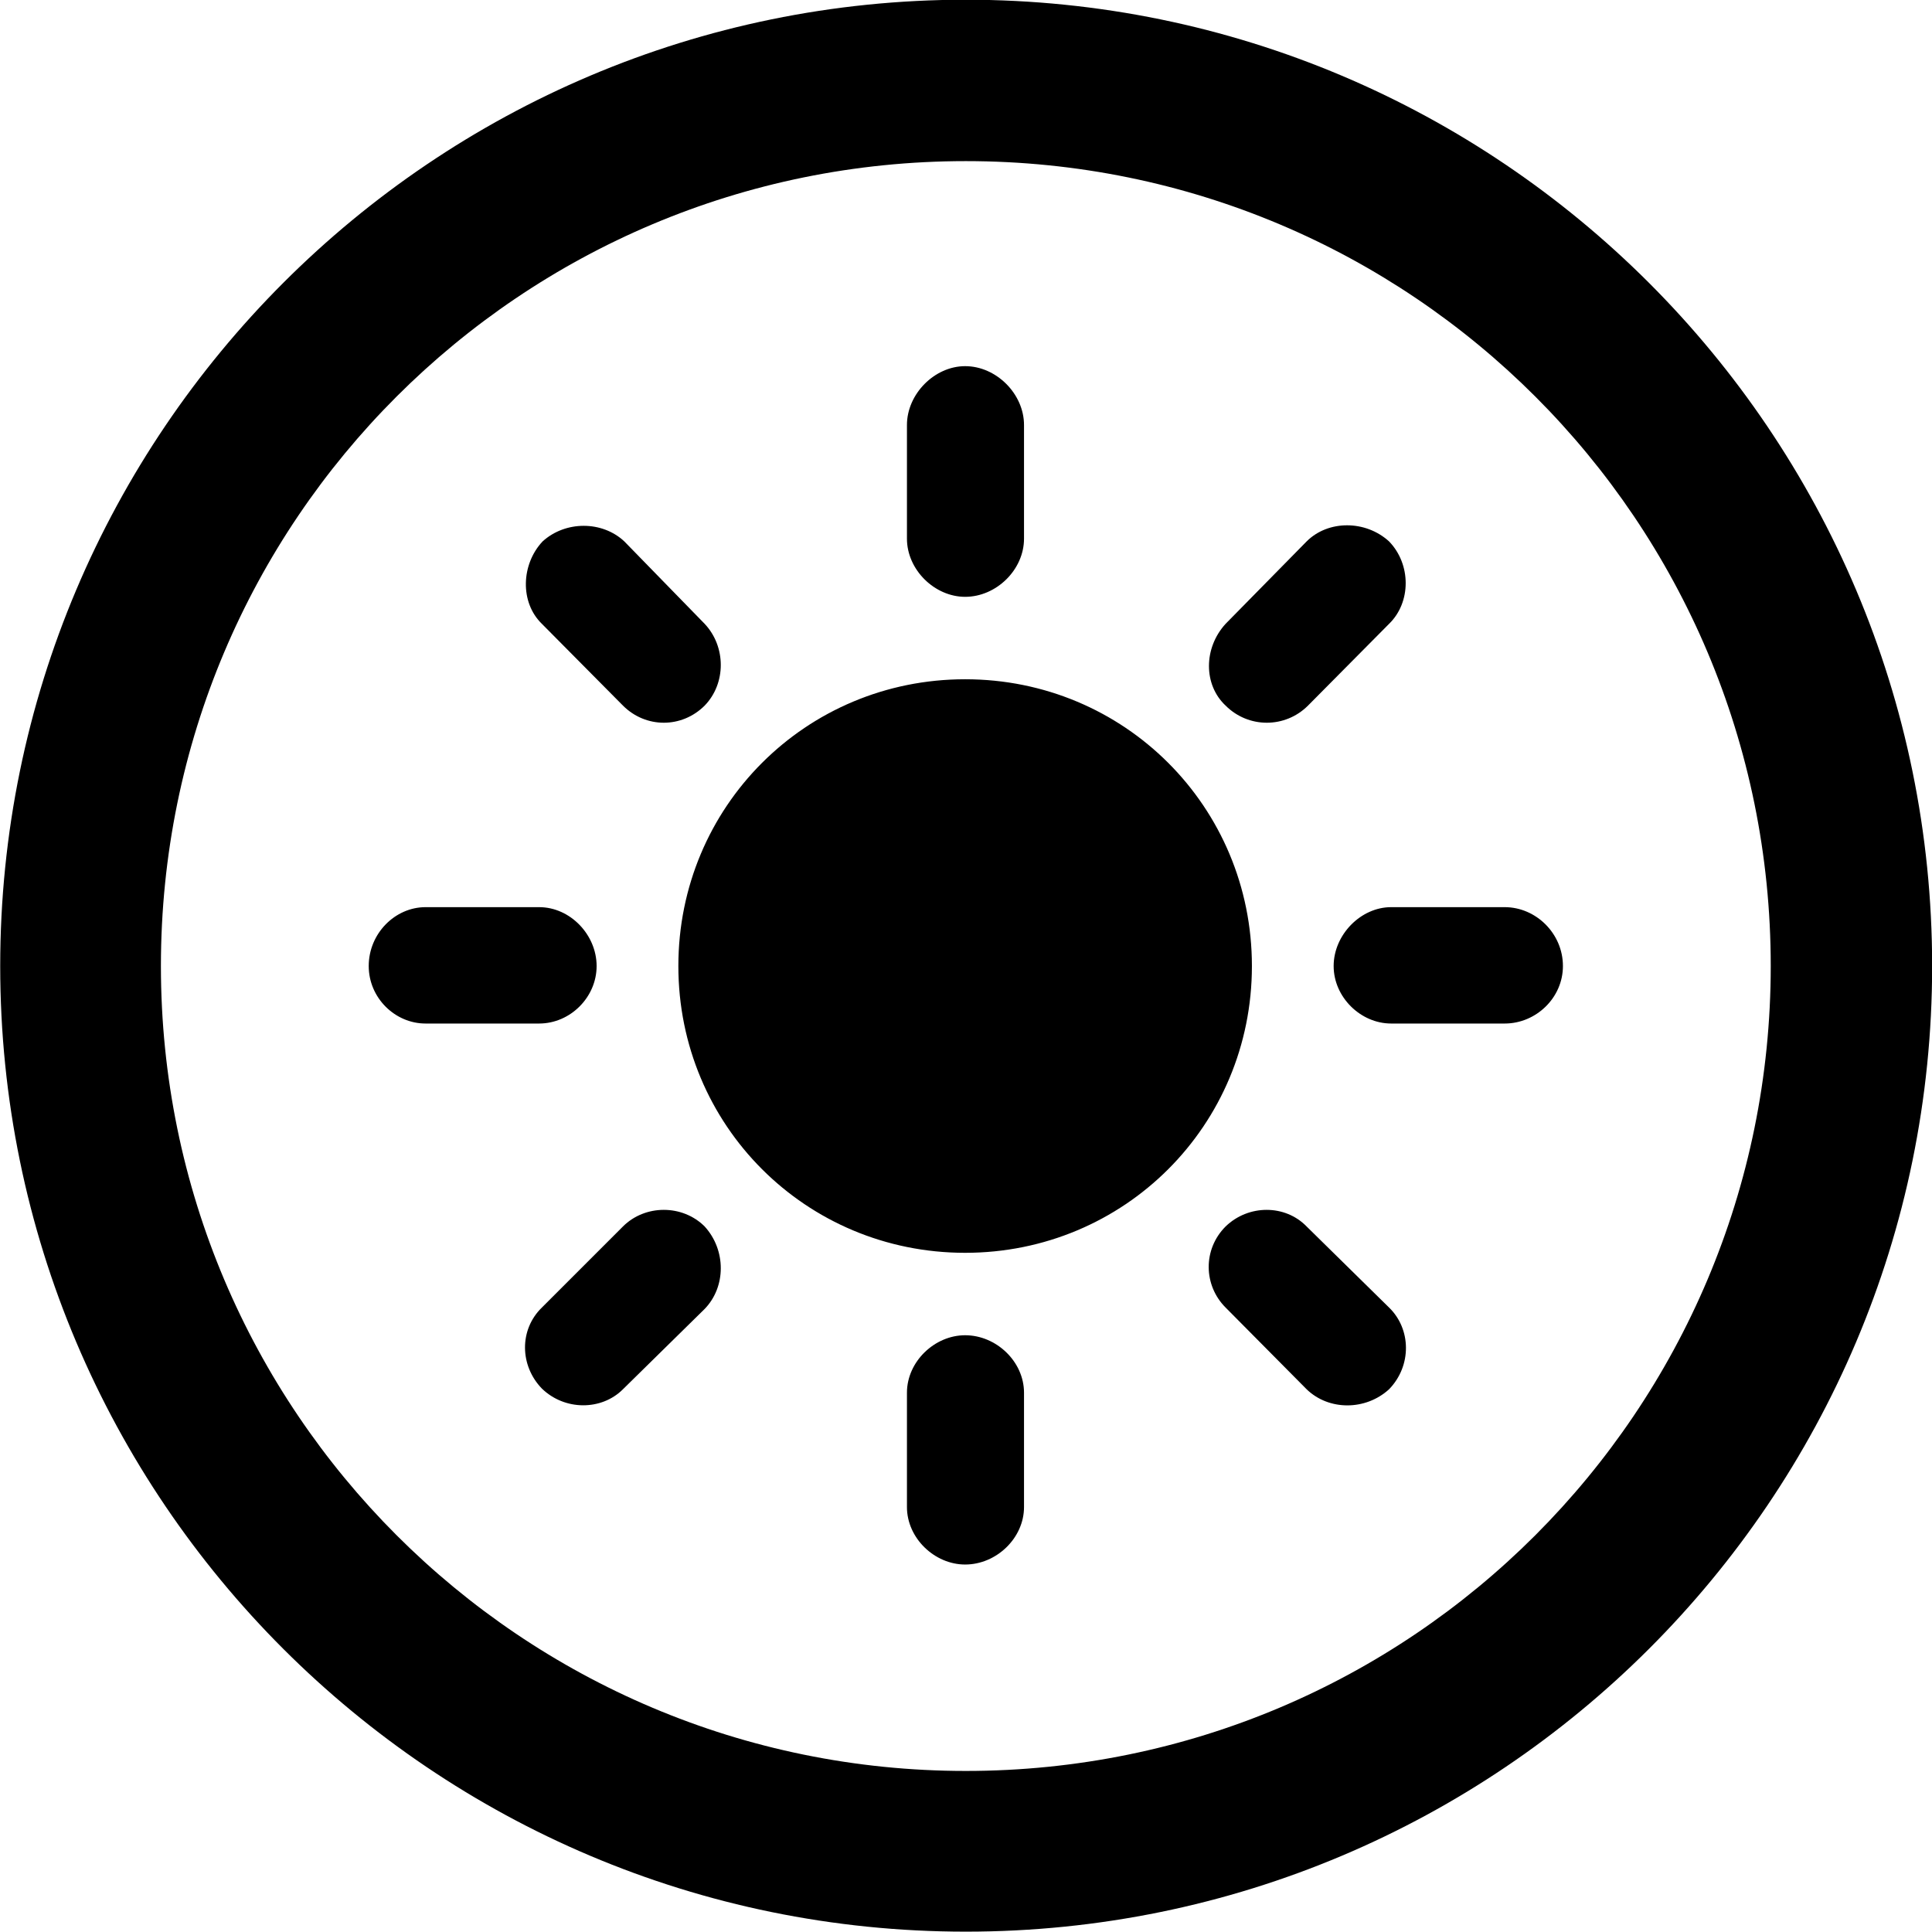 
<svg
    viewBox="0 0 27.891 27.891"
    xmlns="http://www.w3.org/2000/svg"
>
    <path
        fill="inherit"
        d="M13.943 27.886C21.643 27.886 27.893 21.646 27.893 13.946C27.893 6.246 21.643 -0.004 13.943 -0.004C6.253 -0.004 0.003 6.246 0.003 13.946C0.003 21.646 6.253 27.886 13.943 27.886ZM13.943 25.566C7.523 25.566 2.323 20.366 2.323 13.946C2.323 7.516 7.523 2.326 13.943 2.326C20.373 2.326 25.563 7.516 25.563 13.946C25.563 20.366 20.373 25.566 13.943 25.566ZM13.933 5.286C13.493 5.286 13.093 5.686 13.093 6.136V7.776C13.093 8.226 13.493 8.616 13.933 8.616C14.383 8.616 14.783 8.226 14.783 7.776V6.136C14.783 5.686 14.383 5.286 13.933 5.286ZM20.053 7.816C19.713 7.506 19.173 7.506 18.863 7.816L17.693 9.006C17.373 9.356 17.373 9.886 17.693 10.186C18.023 10.516 18.553 10.516 18.883 10.186L20.053 9.006C20.373 8.696 20.373 8.146 20.053 7.816ZM7.833 7.816C7.523 8.146 7.503 8.696 7.823 9.006L8.993 10.186C9.323 10.516 9.843 10.516 10.173 10.186C10.483 9.866 10.483 9.336 10.173 9.006L9.013 7.816C8.693 7.516 8.163 7.516 7.833 7.816ZM13.933 18.086C16.233 18.086 18.073 16.246 18.073 13.946C18.073 11.646 16.233 9.806 13.933 9.806C11.633 9.806 9.793 11.646 9.793 13.946C9.793 16.246 11.633 18.086 13.933 18.086ZM22.563 13.946C22.563 13.476 22.173 13.096 21.723 13.096H20.083C19.643 13.096 19.253 13.496 19.253 13.946C19.253 14.396 19.643 14.776 20.083 14.776H21.723C22.173 14.776 22.563 14.406 22.563 13.946ZM5.323 13.946C5.323 14.406 5.703 14.776 6.143 14.776H7.783C8.233 14.776 8.613 14.396 8.613 13.946C8.613 13.496 8.233 13.096 7.783 13.096H6.143C5.703 13.096 5.323 13.476 5.323 13.946ZM7.823 20.046C8.153 20.366 8.683 20.366 8.993 20.056L10.173 18.896C10.483 18.576 10.483 18.046 10.173 17.706C9.853 17.386 9.313 17.386 8.993 17.706L7.823 18.876C7.493 19.196 7.503 19.716 7.823 20.046ZM20.053 20.056C20.383 19.716 20.373 19.186 20.053 18.876L18.863 17.706C18.553 17.386 18.023 17.386 17.693 17.706C17.363 18.036 17.373 18.556 17.693 18.876L18.863 20.056C19.183 20.366 19.713 20.366 20.053 20.056ZM13.933 22.586C14.383 22.586 14.783 22.206 14.783 21.756V20.106C14.783 19.656 14.383 19.276 13.933 19.276C13.493 19.276 13.093 19.656 13.093 20.106V21.756C13.093 22.206 13.493 22.586 13.933 22.586Z"
        fillRule="evenodd"
        clipRule="evenodd"
    />
</svg>
        